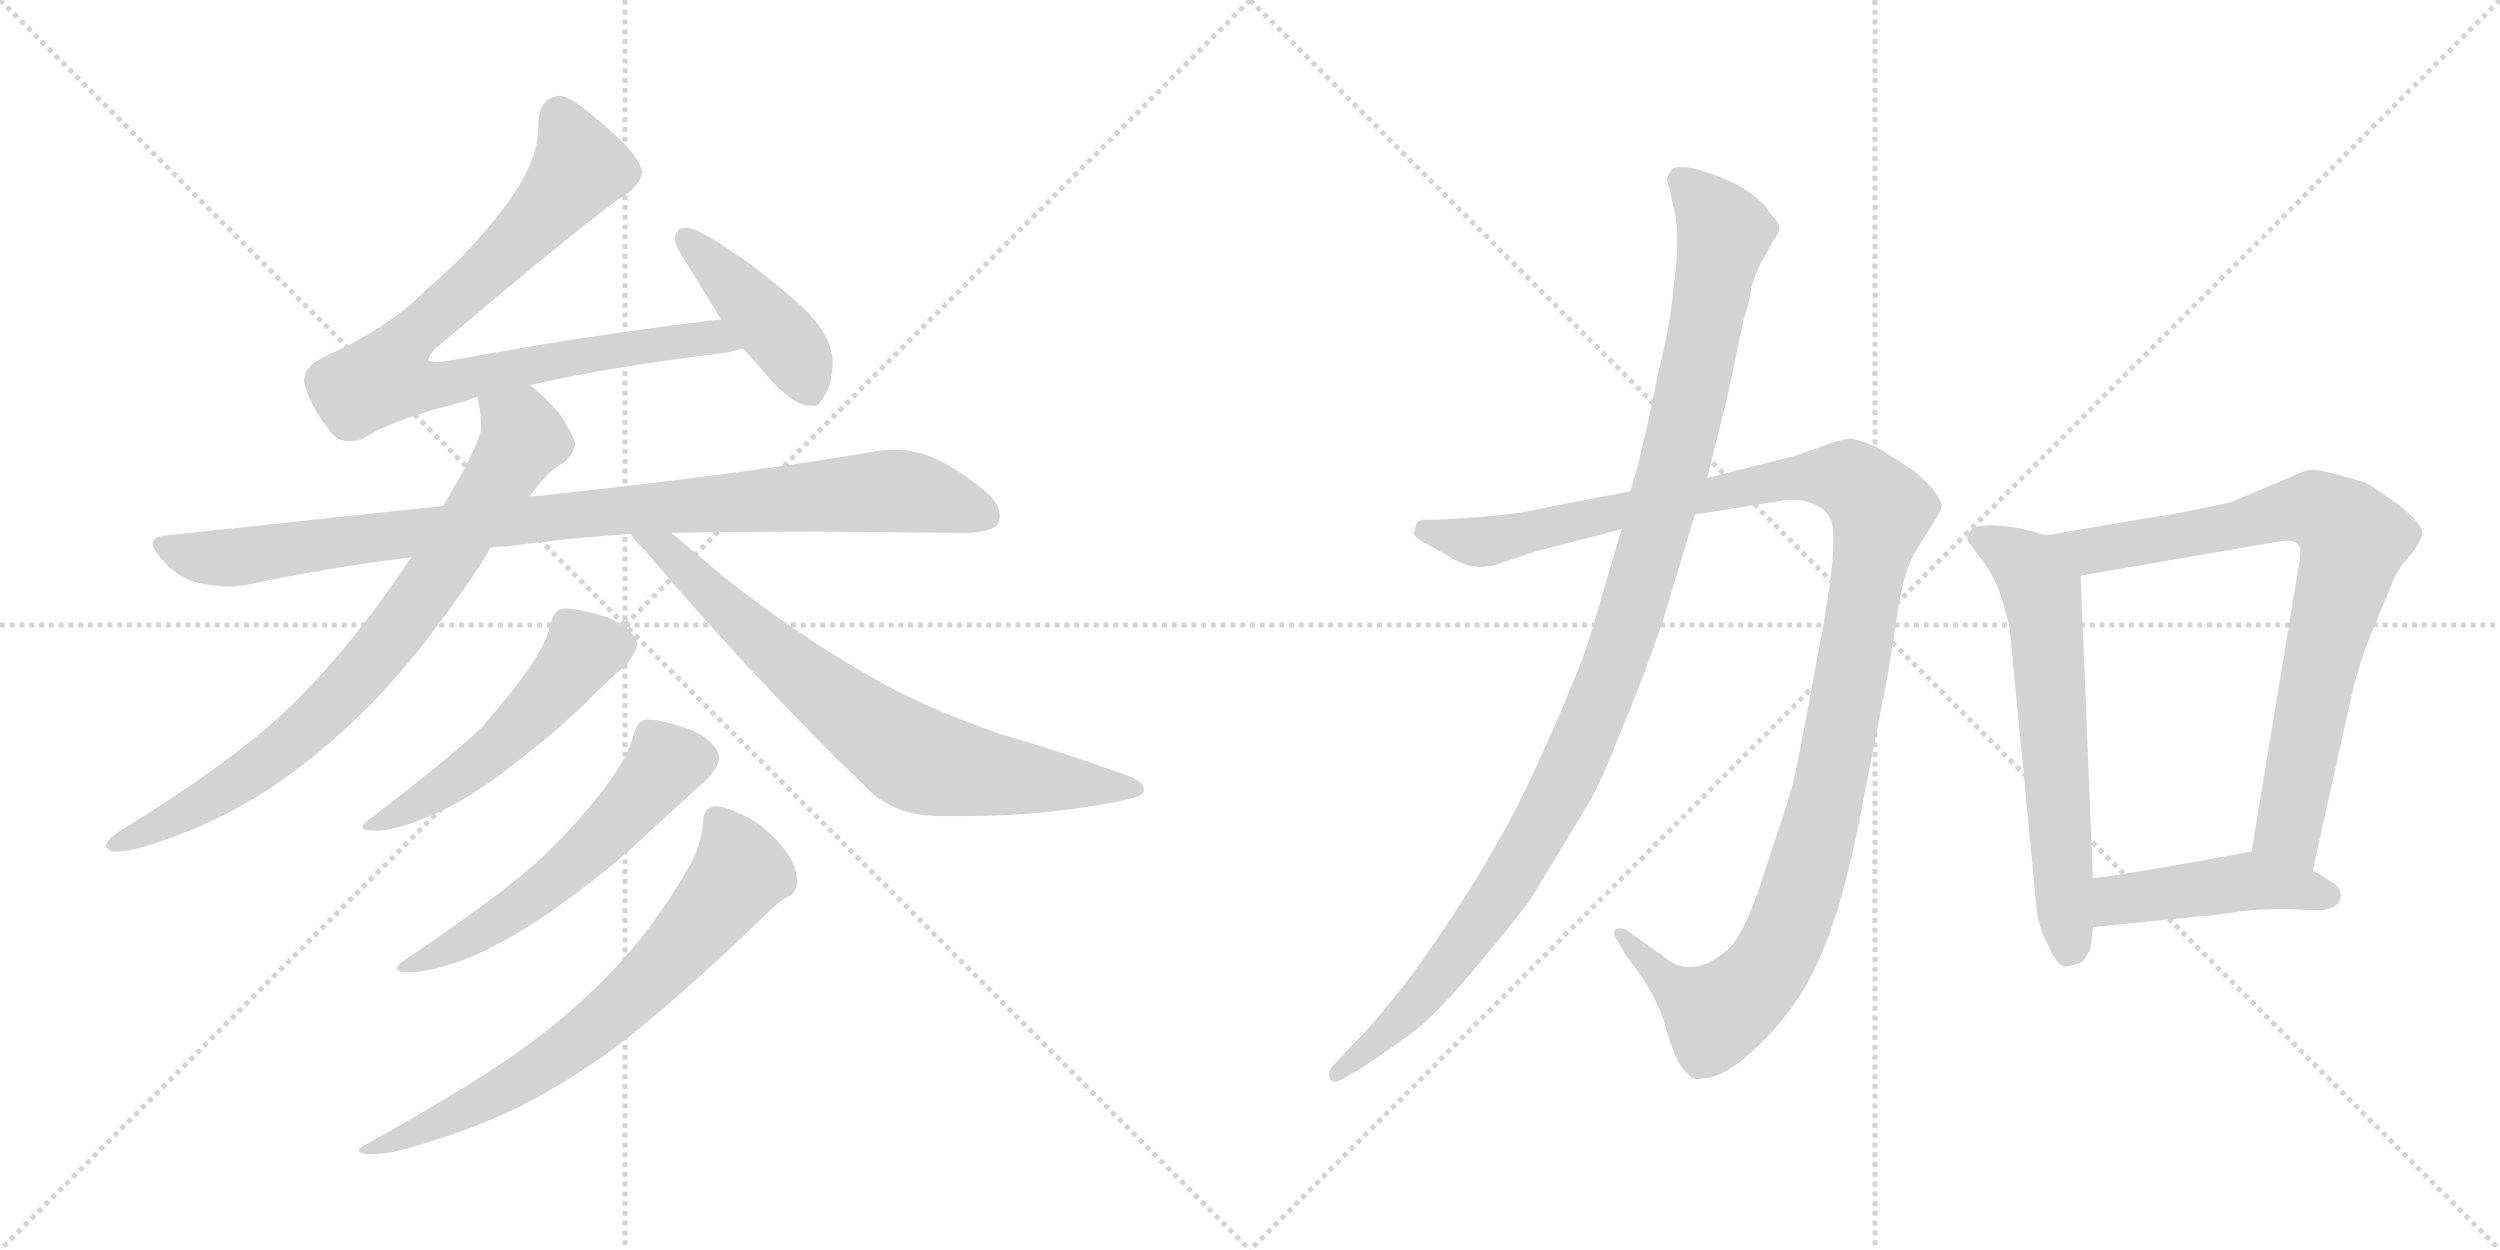 <svg version="1.1" viewBox="0 0 2048 1024" xmlns="http://www.w3.org/2000/svg">
  <g stroke="lightgray" stroke-dasharray="1,1" stroke-width="1" transform="scale(4, 4)">
    <line x1="0" y1="0" x2="256" y2="256"></line>
    <line x1="256" y1="0" x2="0" y2="256"></line>
    <line x1="128" y1="0" x2="128" y2="256"></line>
    <line x1="0" y1="128" x2="256" y2="128"></line>
    <line x1="256" y1="0" x2="512" y2="256"></line>
    <line x1="512" y1="0" x2="256" y2="256"></line>
    <line x1="384" y1="0" x2="384" y2="256"></line>
    <line x1="256" y1="128" x2="512" y2="128"></line>
  </g>
<g transform="scale(1, -1) translate(0, -850)">
   <style type="text/css">
    @keyframes keyframes0 {
      from {
       stroke: black;
       stroke-dashoffset: 831;
       stroke-width: 128;
       }
       73% {
       animation-timing-function: step-end;
       stroke: black;
       stroke-dashoffset: 0;
       stroke-width: 128;
       }
       to {
       stroke: black;
       stroke-width: 1024;
       }
       }
       #make-me-a-hanzi-animation-0 {
         animation: keyframes0 0.926s both;
         animation-delay: 0s;
         animation-timing-function: linear;
       }
    @keyframes keyframes1 {
      from {
       stroke: black;
       stroke-dashoffset: 427;
       stroke-width: 128;
       }
       58% {
       animation-timing-function: step-end;
       stroke: black;
       stroke-dashoffset: 0;
       stroke-width: 128;
       }
       to {
       stroke: black;
       stroke-width: 1024;
       }
       }
       #make-me-a-hanzi-animation-1 {
         animation: keyframes1 0.597s both;
         animation-delay: 0.926s;
         animation-timing-function: linear;
       }
    @keyframes keyframes2 {
      from {
       stroke: black;
       stroke-dashoffset: 937;
       stroke-width: 128;
       }
       75% {
       animation-timing-function: step-end;
       stroke: black;
       stroke-dashoffset: 0;
       stroke-width: 128;
       }
       to {
       stroke: black;
       stroke-width: 1024;
       }
       }
       #make-me-a-hanzi-animation-2 {
         animation: keyframes2 1.013s both;
         animation-delay: 1.524s;
         animation-timing-function: linear;
       }
    @keyframes keyframes3 {
      from {
       stroke: black;
       stroke-dashoffset: 781;
       stroke-width: 128;
       }
       72% {
       animation-timing-function: step-end;
       stroke: black;
       stroke-dashoffset: 0;
       stroke-width: 128;
       }
       to {
       stroke: black;
       stroke-width: 1024;
       }
       }
       #make-me-a-hanzi-animation-3 {
         animation: keyframes3 0.886s both;
         animation-delay: 2.536s;
         animation-timing-function: linear;
       }
    @keyframes keyframes4 {
      from {
       stroke: black;
       stroke-dashoffset: 733;
       stroke-width: 128;
       }
       70% {
       animation-timing-function: step-end;
       stroke: black;
       stroke-dashoffset: 0;
       stroke-width: 128;
       }
       to {
       stroke: black;
       stroke-width: 1024;
       }
       }
       #make-me-a-hanzi-animation-4 {
         animation: keyframes4 0.847s both;
         animation-delay: 3.422s;
         animation-timing-function: linear;
       }
    @keyframes keyframes5 {
      from {
       stroke: black;
       stroke-dashoffset: 518;
       stroke-width: 128;
       }
       63% {
       animation-timing-function: step-end;
       stroke: black;
       stroke-dashoffset: 0;
       stroke-width: 128;
       }
       to {
       stroke: black;
       stroke-width: 1024;
       }
       }
       #make-me-a-hanzi-animation-5 {
         animation: keyframes5 0.672s both;
         animation-delay: 4.268s;
         animation-timing-function: linear;
       }
    @keyframes keyframes6 {
      from {
       stroke: black;
       stroke-dashoffset: 564;
       stroke-width: 128;
       }
       65% {
       animation-timing-function: step-end;
       stroke: black;
       stroke-dashoffset: 0;
       stroke-width: 128;
       }
       to {
       stroke: black;
       stroke-width: 1024;
       }
       }
       #make-me-a-hanzi-animation-6 {
         animation: keyframes6 0.709s both;
         animation-delay: 4.94s;
         animation-timing-function: linear;
       }
    @keyframes keyframes7 {
      from {
       stroke: black;
       stroke-dashoffset: 692;
       stroke-width: 128;
       }
       69% {
       animation-timing-function: step-end;
       stroke: black;
       stroke-dashoffset: 0;
       stroke-width: 128;
       }
       to {
       stroke: black;
       stroke-width: 1024;
       }
       }
       #make-me-a-hanzi-animation-7 {
         animation: keyframes7 0.813s both;
         animation-delay: 5.649s;
         animation-timing-function: linear;
       }
    @keyframes keyframes8 {
      from {
       stroke: black;
       stroke-dashoffset: 1194;
       stroke-width: 128;
       }
       80% {
       animation-timing-function: step-end;
       stroke: black;
       stroke-dashoffset: 0;
       stroke-width: 128;
       }
       to {
       stroke: black;
       stroke-width: 1024;
       }
       }
       #make-me-a-hanzi-animation-8 {
         animation: keyframes8 1.222s both;
         animation-delay: 6.462s;
         animation-timing-function: linear;
       }
    @keyframes keyframes9 {
      from {
       stroke: black;
       stroke-dashoffset: 1085;
       stroke-width: 128;
       }
       78% {
       animation-timing-function: step-end;
       stroke: black;
       stroke-dashoffset: 0;
       stroke-width: 128;
       }
       to {
       stroke: black;
       stroke-width: 1024;
       }
       }
       #make-me-a-hanzi-animation-9 {
         animation: keyframes9 1.133s both;
         animation-delay: 7.684s;
         animation-timing-function: linear;
       }
    @keyframes keyframes10 {
      from {
       stroke: black;
       stroke-dashoffset: 619;
       stroke-width: 128;
       }
       67% {
       animation-timing-function: step-end;
       stroke: black;
       stroke-dashoffset: 0;
       stroke-width: 128;
       }
       to {
       stroke: black;
       stroke-width: 1024;
       }
       }
       #make-me-a-hanzi-animation-10 {
         animation: keyframes10 0.754s both;
         animation-delay: 8.817s;
         animation-timing-function: linear;
       }
    @keyframes keyframes11 {
      from {
       stroke: black;
       stroke-dashoffset: 787;
       stroke-width: 128;
       }
       72% {
       animation-timing-function: step-end;
       stroke: black;
       stroke-dashoffset: 0;
       stroke-width: 128;
       }
       to {
       stroke: black;
       stroke-width: 1024;
       }
       }
       #make-me-a-hanzi-animation-11 {
         animation: keyframes11 0.89s both;
         animation-delay: 9.57s;
         animation-timing-function: linear;
       }
    @keyframes keyframes12 {
      from {
       stroke: black;
       stroke-dashoffset: 449;
       stroke-width: 128;
       }
       59% {
       animation-timing-function: step-end;
       stroke: black;
       stroke-dashoffset: 0;
       stroke-width: 128;
       }
       to {
       stroke: black;
       stroke-width: 1024;
       }
       }
       #make-me-a-hanzi-animation-12 {
         animation: keyframes12 0.615s both;
         animation-delay: 10.461s;
         animation-timing-function: linear;
       }
</style>
<path d="M 434.0 534.5 Q 499.0 549.5 598.0 561.5 Q 603.0 563.5 609.0 564.5 C 638.0 570.5 621.0 592.5 591.0 588.5 Q 482.0 575.5 368.0 554.5 Q 361.0 553.5 357.0 553.5 Q 353.0 553.5 351.0 554.5 Q 351.0 559.5 358.0 565.5 Q 489.0 676.5 514.0 691.5 Q 526.0 701.5 526.0 709.5 Q 526.0 710.5 525.0 712.5 Q 521.0 727.5 479.0 760.5 Q 466.0 771.5 458.0 771.5 Q 456.0 771.5 454.0 770.5 Q 441.0 767.5 441.0 746.5 Q 441.0 718.5 417.0 685.5 Q 389.0 646.5 349.0 612.5 Q 319.0 581.5 265.0 557.5 Q 249.0 549.5 249.0 537.5 Q 253.0 518.5 272.0 494.5 Q 278.0 488.5 286.0 488.5 Q 291.0 488.5 297.0 490.5 Q 321.0 506.5 382.0 521.5 Q 387.0 524.5 391.0 524.5 L 434.0 534.5 Z" fill="lightgray"></path> 
<path d="M 609.0 564.5 L 629.0 541.5 Q 643.0 524.5 658.0 518.5 Q 663.0 517.5 666.0 517.5 L 669.0 517.5 Q 673.0 520.5 679.0 532.5 Q 682.0 542.5 682.0 552.5 L 682.0 557.5 Q 678.0 580.5 654.0 601.5 Q 622.0 629.5 603.0 641.5 Q 579.0 658.5 567.0 662.5 Q 564.0 663.5 562.0 663.5 Q 557.0 663.5 555.0 660.5 Q 553.0 658.5 553.0 654.5 Q 553.0 651.5 555.0 646.5 L 587.0 594.5 Q 588.0 591.5 591.0 588.5 L 609.0 564.5 Z" fill="lightgray"></path> 
<path d="M 457.0 445.5 Q 444.0 443.5 434.0 443.5 L 363.0 435.5 L 137.0 411.5 Q 125.0 410.5 125.0 404.5 Q 125.0 400.5 132.0 392.5 Q 145.0 376.5 163.0 372.5 Q 176.0 369.5 187.0 369.5 Q 194.0 369.5 200.0 370.5 Q 265.0 384.5 337.0 393.5 L 402.0 401.5 Q 410.0 402.5 417.0 402.5 Q 466.0 409.5 517.0 412.5 L 550.0 413.5 Q 610.0 414.5 671.0 414.5 Q 769.0 413.5 793.0 413.5 Q 814.0 414.5 818.0 421.5 Q 819.0 424.5 819.0 427.5 Q 819.0 437.5 807.0 447.5 Q 779.0 470.5 758.0 477.5 Q 746.0 481.5 732.0 481.5 Q 725.0 481.5 718.0 480.5 Q 622.0 463.5 457.0 445.5 Z" fill="lightgray"></path> 
<path d="M 434.0 443.5 Q 449.0 464.5 461.0 470.5 Q 471.0 478.5 471.0 487.5 Q 468.0 496.5 458.0 511.5 Q 446.0 525.5 434.0 534.5 C 411.0 554.5 386.0 554.5 391.0 524.5 Q 394.0 512.5 394.0 502.5 L 394.0 497.5 Q 390.0 480.5 363.0 435.5 L 337.0 393.5 Q 287.0 318.5 236.0 269.5 Q 190.0 225.5 97.0 168.5 Q 87.0 161.5 87.0 157.5 Q 87.0 154.5 92.0 152.5 L 95.0 152.5 Q 101.0 152.5 111.0 154.5 Q 155.0 166.5 195.0 188.5 Q 246.0 216.5 295.0 264.5 Q 341.0 308.5 393.0 386.5 L 402.0 401.5 L 434.0 443.5 Z" fill="lightgray"></path> 
<path d="M 517.0 412.5 Q 521.0 405.5 528.0 399.5 Q 615.0 296.5 708.0 206.5 Q 731.0 181.5 770.0 181.5 L 794.0 181.5 Q 855.0 181.5 916.0 193.5 Q 937.0 197.5 937.0 201.5 L 937.0 203.5 Q 937.0 209.5 924.0 214.5 Q 875.0 232.5 820.0 248.5 Q 756.0 270.5 710.0 297.5 Q 651.0 331.5 594.0 376.5 L 550.0 413.5 C 527.0 432.5 498.0 435.5 517.0 412.5 Z" fill="lightgray"></path> 
<path d="M 434.0 303.5 Q 418.0 280.5 394.0 253.5 Q 371.0 231.5 305.0 180.5 Q 297.0 175.5 297.0 172.5 Q 297.0 169.5 307.0 169.5 L 310.0 169.5 Q 325.0 170.5 347.0 179.5 Q 374.0 189.5 407.0 213.5 Q 445.0 241.5 475.0 269.5 Q 501.0 295.5 513.0 305.5 Q 522.0 316.5 522.0 323.5 Q 518.0 335.5 497.0 344.5 Q 474.0 351.5 463.0 351.5 L 461.0 351.5 Q 454.0 350.5 451.0 338.5 Q 447.0 322.5 434.0 303.5 Z" fill="lightgray"></path> 
<path d="M 496.0 205.5 Q 476.0 178.5 445.0 148.5 Q 417.0 121.5 333.0 64.5 Q 325.0 59.5 325.0 56.5 Q 325.0 53.5 335.0 53.5 L 338.0 53.5 Q 355.0 54.5 382.0 64.5 Q 414.0 77.5 453.0 104.5 Q 500.0 137.5 534.0 170.5 L 580.0 212.5 Q 589.0 222.5 589.0 229.5 L 589.0 230.5 Q 586.0 243.5 565.0 252.5 Q 542.0 260.5 531.0 260.5 L 529.0 260.5 Q 522.0 259.5 519.0 247.5 Q 514.0 229.5 496.0 205.5 Z" fill="lightgray"></path> 
<path d="M 566.0 142.5 Q 539.0 95.5 509.0 62.5 Q 472.0 22.5 433.0 -5.5 Q 393.0 -35.5 300.0 -87.5 Q 294.0 -90.5 294.0 -92.5 Q 294.0 -94.5 300.0 -95.5 L 305.0 -95.5 Q 315.0 -95.5 331.0 -91.5 Q 368.0 -81.5 404.0 -66.5 Q 451.0 -46.5 502.0 -9.5 Q 549.0 25.5 627.0 100.5 Q 638.0 111.5 644.0 114.5 Q 653.0 118.5 653.0 127.5 Q 653.0 139.5 644.0 152.5 Q 631.0 169.5 616.0 178.5 Q 596.0 189.5 586.0 189.5 Q 576.0 188.5 576.0 176.5 Q 575.0 160.5 566.0 142.5 Z" fill="lightgray"></path> 
<path d="M 1335.5 447.5 L 1262.5 433.5 Q 1248.5 429.5 1212.5 426.5 L 1196.5 425.5 Q 1172.5 423.5 1167.5 424.5 Q 1163.5 424.5 1160.5 421.5 L 1158.5 414.5 Q 1156.5 410.5 1168.5 404.5 L 1186.5 394.5 Q 1207.5 380.5 1228.5 388.5 L 1258.5 398.5 L 1328.5 416.5 L 1388.5 428.5 L 1457.5 439.5 Q 1472.5 442.5 1484.5 437.5 Q 1496.5 432.5 1498.5 426.5 Q 1508.5 413.5 1489.5 315.5 Q 1471.5 216.5 1467.5 203.5 Q 1463.5 189.5 1445.5 135.5 Q 1428.5 81.5 1413.5 70.5 Q 1384.5 46.5 1361.5 67.5 L 1331.5 88.5 Q 1326.5 90.5 1323.5 88.5 Q 1320.5 84.5 1324.5 80.5 L 1332.5 66.5 Q 1357.5 35.5 1364.5 8.5 Q 1372.5 -19.5 1379.5 -26.5 L 1386.5 -33.5 Q 1390.5 -34.5 1394.5 -33.5 Q 1413.5 -33.5 1442.5 -4.5 Q 1472.5 24.5 1489.5 62.5 Q 1509.5 106.5 1524.5 184.5 L 1546.5 297.5 L 1555.5 354.5 Q 1560.5 385.5 1570.5 400.5 L 1585.5 424.5 Q 1590.5 432.5 1590.5 435.5 Q 1591.5 438.5 1582.5 450.5 Q 1568.5 464.5 1564.5 466.5 L 1539.5 482.5 Q 1524.5 489.5 1516.5 490.5 Q 1509.5 490.5 1498.5 486.5 L 1470.5 476.5 L 1398.5 458.5 L 1335.5 447.5 Z" fill="lightgray"></path> 
<path d="M 1365.5 703.5 L 1370.5 682.5 Q 1377.5 657.5 1370.5 611.5 Q 1368.5 583.5 1358.5 545.5 Q 1345.5 478.5 1335.5 447.5 L 1328.5 416.5 L 1302.5 328.5 Q 1296.5 307.5 1270.5 248.5 Q 1244.5 189.5 1226.5 159.5 Q 1209.5 128.5 1180.5 85.5 Q 1151.5 42.5 1136.5 26.5 Q 1126.5 12.5 1108.5 -5.5 L 1091.5 -23.5 Q 1087.5 -28.5 1089.5 -33.5 Q 1091.5 -38.5 1100.5 -33.5 L 1114.5 -25.5 Q 1138.5 -9.5 1157.5 4.5 Q 1176.5 18.5 1211.5 60.5 Q 1246.5 102.5 1254.5 114.5 L 1300.5 190.5 Q 1310.5 206.5 1328.5 252.5 Q 1347.5 297.5 1362.5 342.5 L 1388.5 428.5 L 1398.5 458.5 L 1414.5 522.5 L 1428.5 588.5 Q 1433.5 603.5 1434.5 613.5 Q 1436.5 622.5 1442.5 634.5 L 1452.5 652.5 Q 1456.5 657.5 1457.5 662.5 Q 1458.5 666.5 1450.5 674.5 Q 1435.5 699.5 1385.5 712.5 Q 1370.5 714.5 1369.5 710.5 Q 1367.5 709.5 1365.5 703.5 Z" fill="lightgray"></path> 
<path d="M 1676.5 411.5 L 1657.5 416.5 Q 1655.5 417.5 1637.5 419.5 Q 1619.5 420.5 1615.5 416.5 Q 1611.5 411.5 1611.5 408.5 Q 1612.5 405.5 1623.5 391.5 Q 1634.5 377.5 1640.5 357.5 Q 1646.5 336.5 1646.5 333.5 L 1668.5 104.5 Q 1670.5 88.5 1679.5 72.5 Q 1686.5 56.5 1693.5 58.5 Q 1701.5 59.5 1706.5 62.5 L 1712.5 72.5 L 1714.5 90.5 L 1714.5 130.5 L 1704.5 378.5 C 1703.5 404.5 1703.5 404.5 1676.5 411.5 Z" fill="lightgray"></path> 
<path d="M 1894.5 136.5 L 1928.5 289.5 Q 1935.5 314.5 1941.5 328.5 L 1960.5 374.5 Q 1964.5 384.5 1976.5 397.5 Q 1984.5 409.5 1984.5 412.5 Q 1984.5 421.5 1963.5 437.5 Q 1942.5 452.5 1937.5 454.5 Q 1932.5 456.5 1913.5 461.5 Q 1895.5 466.5 1889.5 464.5 Q 1883.5 462.5 1872.5 457.5 L 1827.5 438.5 L 1793.5 431.5 Q 1768.5 426.5 1764.5 426.5 L 1676.5 411.5 C 1646.5 406.5 1674.5 373.5 1704.5 378.5 L 1867.5 406.5 Q 1884.5 409.5 1884.5 397.5 Q 1884.5 393.5 1883.5 388.5 L 1844.5 152.5 C 1839.5 122.5 1887.5 107.5 1894.5 136.5 Z" fill="lightgray"></path> 
<path d="M 1917.5 116.5 Q 1917.5 122.5 1911.5 126.5 Q 1896.5 136.5 1894.5 136.5 C 1867.5 149.5 1857.5 154.5 1844.5 152.5 L 1806.5 145.5 Q 1756.5 136.5 1735.5 133.5 L 1714.5 130.5 C 1684.5 126.5 1684.5 87.5 1714.5 90.5 L 1803.5 99.5 Q 1809.5 99.5 1836.5 103.5 Q 1864.5 106.5 1890.5 104.5 Q 1917.5 102.5 1917.5 116.5 Z" fill="lightgray"></path> 
      <clipPath id="make-me-a-hanzi-clip-0">
      <path d="M 434.0 534.5 Q 499.0 549.5 598.0 561.5 Q 603.0 563.5 609.0 564.5 C 638.0 570.5 621.0 592.5 591.0 588.5 Q 482.0 575.5 368.0 554.5 Q 361.0 553.5 357.0 553.5 Q 353.0 553.5 351.0 554.5 Q 351.0 559.5 358.0 565.5 Q 489.0 676.5 514.0 691.5 Q 526.0 701.5 526.0 709.5 Q 526.0 710.5 525.0 712.5 Q 521.0 727.5 479.0 760.5 Q 466.0 771.5 458.0 771.5 Q 456.0 771.5 454.0 770.5 Q 441.0 767.5 441.0 746.5 Q 441.0 718.5 417.0 685.5 Q 389.0 646.5 349.0 612.5 Q 319.0 581.5 265.0 557.5 Q 249.0 549.5 249.0 537.5 Q 253.0 518.5 272.0 494.5 Q 278.0 488.5 286.0 488.5 Q 291.0 488.5 297.0 490.5 Q 321.0 506.5 382.0 521.5 Q 387.0 524.5 391.0 524.5 L 434.0 534.5 Z" fill="lightgray"></path>
      </clipPath>
      <path clip-path="url(#make-me-a-hanzi-clip-0)" d="M 459.0 758.5 L 475.0 714.5 L 470.0 705.5 L 407.0 634.5 L 337.0 574.5 L 316.0 541.5 L 348.0 532.5 L 527.0 567.5 L 585.0 573.5 L 602.0 568.5 " fill="none" id="make-me-a-hanzi-animation-0" stroke-dasharray="703 1406" stroke-linecap="round"></path>

      <clipPath id="make-me-a-hanzi-clip-1">
      <path d="M 609.0 564.5 L 629.0 541.5 Q 643.0 524.5 658.0 518.5 Q 663.0 517.5 666.0 517.5 L 669.0 517.5 Q 673.0 520.5 679.0 532.5 Q 682.0 542.5 682.0 552.5 L 682.0 557.5 Q 678.0 580.5 654.0 601.5 Q 622.0 629.5 603.0 641.5 Q 579.0 658.5 567.0 662.5 Q 564.0 663.5 562.0 663.5 Q 557.0 663.5 555.0 660.5 Q 553.0 658.5 553.0 654.5 Q 553.0 651.5 555.0 646.5 L 587.0 594.5 Q 588.0 591.5 591.0 588.5 L 609.0 564.5 Z" fill="lightgray"></path>
      </clipPath>
      <path clip-path="url(#make-me-a-hanzi-clip-1)" d="M 562.0 655.5 L 639.0 575.5 L 668.0 523.5 " fill="none" id="make-me-a-hanzi-animation-1" stroke-dasharray="299 598" stroke-linecap="round"></path>

      <clipPath id="make-me-a-hanzi-clip-2">
      <path d="M 457.0 445.5 Q 444.0 443.5 434.0 443.5 L 363.0 435.5 L 137.0 411.5 Q 125.0 410.5 125.0 404.5 Q 125.0 400.5 132.0 392.5 Q 145.0 376.5 163.0 372.5 Q 176.0 369.5 187.0 369.5 Q 194.0 369.5 200.0 370.5 Q 265.0 384.5 337.0 393.5 L 402.0 401.5 Q 410.0 402.5 417.0 402.5 Q 466.0 409.5 517.0 412.5 L 550.0 413.5 Q 610.0 414.5 671.0 414.5 Q 769.0 413.5 793.0 413.5 Q 814.0 414.5 818.0 421.5 Q 819.0 424.5 819.0 427.5 Q 819.0 437.5 807.0 447.5 Q 779.0 470.5 758.0 477.5 Q 746.0 481.5 732.0 481.5 Q 725.0 481.5 718.0 480.5 Q 622.0 463.5 457.0 445.5 Z" fill="lightgray"></path>
      </clipPath>
      <path clip-path="url(#make-me-a-hanzi-clip-2)" d="M 135.0 402.5 L 183.0 392.5 L 506.0 432.5 L 718.0 447.5 L 751.0 445.5 L 809.0 426.5 " fill="none" id="make-me-a-hanzi-animation-2" stroke-dasharray="809 1618" stroke-linecap="round"></path>

      <clipPath id="make-me-a-hanzi-clip-3">
      <path d="M 434.0 443.5 Q 449.0 464.5 461.0 470.5 Q 471.0 478.5 471.0 487.5 Q 468.0 496.5 458.0 511.5 Q 446.0 525.5 434.0 534.5 C 411.0 554.5 386.0 554.5 391.0 524.5 Q 394.0 512.5 394.0 502.5 L 394.0 497.5 Q 390.0 480.5 363.0 435.5 L 337.0 393.5 Q 287.0 318.5 236.0 269.5 Q 190.0 225.5 97.0 168.5 Q 87.0 161.5 87.0 157.5 Q 87.0 154.5 92.0 152.5 L 95.0 152.5 Q 101.0 152.5 111.0 154.5 Q 155.0 166.5 195.0 188.5 Q 246.0 216.5 295.0 264.5 Q 341.0 308.5 393.0 386.5 L 402.0 401.5 L 434.0 443.5 Z" fill="lightgray"></path>
      </clipPath>
      <path clip-path="url(#make-me-a-hanzi-clip-3)" d="M 400.0 520.5 L 426.0 500.5 L 429.0 491.5 L 358.0 377.5 L 300.0 303.5 L 251.0 252.5 L 202.0 215.5 L 155.0 185.5 L 94.0 159.5 " fill="none" id="make-me-a-hanzi-animation-3" stroke-dasharray="653 1306" stroke-linecap="round"></path>

      <clipPath id="make-me-a-hanzi-clip-4">
      <path d="M 517.0 412.5 Q 521.0 405.5 528.0 399.5 Q 615.0 296.5 708.0 206.5 Q 731.0 181.5 770.0 181.5 L 794.0 181.5 Q 855.0 181.5 916.0 193.5 Q 937.0 197.5 937.0 201.5 L 937.0 203.5 Q 937.0 209.5 924.0 214.5 Q 875.0 232.5 820.0 248.5 Q 756.0 270.5 710.0 297.5 Q 651.0 331.5 594.0 376.5 L 550.0 413.5 C 527.0 432.5 498.0 435.5 517.0 412.5 Z" fill="lightgray"></path>
      </clipPath>
      <path clip-path="url(#make-me-a-hanzi-clip-4)" d="M 523.0 411.5 L 547.0 399.5 L 622.0 326.5 L 746.0 230.5 L 801.0 217.5 L 932.0 202.5 " fill="none" id="make-me-a-hanzi-animation-4" stroke-dasharray="605 1210" stroke-linecap="round"></path>

      <clipPath id="make-me-a-hanzi-clip-5">
      <path d="M 434.0 303.5 Q 418.0 280.5 394.0 253.5 Q 371.0 231.5 305.0 180.5 Q 297.0 175.5 297.0 172.5 Q 297.0 169.5 307.0 169.5 L 310.0 169.5 Q 325.0 170.5 347.0 179.5 Q 374.0 189.5 407.0 213.5 Q 445.0 241.5 475.0 269.5 Q 501.0 295.5 513.0 305.5 Q 522.0 316.5 522.0 323.5 Q 518.0 335.5 497.0 344.5 Q 474.0 351.5 463.0 351.5 L 461.0 351.5 Q 454.0 350.5 451.0 338.5 Q 447.0 322.5 434.0 303.5 Z" fill="lightgray"></path>
      </clipPath>
      <path clip-path="url(#make-me-a-hanzi-clip-5)" d="M 511.0 322.5 L 478.0 316.5 L 402.0 233.5 L 347.0 194.5 L 303.0 174.5 " fill="none" id="make-me-a-hanzi-animation-5" stroke-dasharray="390 780" stroke-linecap="round"></path>

      <clipPath id="make-me-a-hanzi-clip-6">
      <path d="M 496.0 205.5 Q 476.0 178.5 445.0 148.5 Q 417.0 121.5 333.0 64.5 Q 325.0 59.5 325.0 56.5 Q 325.0 53.5 335.0 53.5 L 338.0 53.5 Q 355.0 54.5 382.0 64.5 Q 414.0 77.5 453.0 104.5 Q 500.0 137.5 534.0 170.5 L 580.0 212.5 Q 589.0 222.5 589.0 229.5 L 589.0 230.5 Q 586.0 243.5 565.0 252.5 Q 542.0 260.5 531.0 260.5 L 529.0 260.5 Q 522.0 259.5 519.0 247.5 Q 514.0 229.5 496.0 205.5 Z" fill="lightgray"></path>
      </clipPath>
      <path clip-path="url(#make-me-a-hanzi-clip-6)" d="M 578.0 230.5 L 545.0 224.5 L 483.0 154.5 L 447.0 123.5 L 392.0 85.5 L 331.0 58.5 " fill="none" id="make-me-a-hanzi-animation-6" stroke-dasharray="436 872" stroke-linecap="round"></path>

      <clipPath id="make-me-a-hanzi-clip-7">
      <path d="M 566.0 142.5 Q 539.0 95.5 509.0 62.5 Q 472.0 22.5 433.0 -5.5 Q 393.0 -35.5 300.0 -87.5 Q 294.0 -90.5 294.0 -92.5 Q 294.0 -94.5 300.0 -95.5 L 305.0 -95.5 Q 315.0 -95.5 331.0 -91.5 Q 368.0 -81.5 404.0 -66.5 Q 451.0 -46.5 502.0 -9.5 Q 549.0 25.5 627.0 100.5 Q 638.0 111.5 644.0 114.5 Q 653.0 118.5 653.0 127.5 Q 653.0 139.5 644.0 152.5 Q 631.0 169.5 616.0 178.5 Q 596.0 189.5 586.0 189.5 Q 576.0 188.5 576.0 176.5 Q 575.0 160.5 566.0 142.5 Z" fill="lightgray"></path>
      </clipPath>
      <path clip-path="url(#make-me-a-hanzi-clip-7)" d="M 587.0 178.5 L 598.0 163.5 L 604.0 132.5 L 519.0 35.5 L 414.0 -42.5 L 322.0 -86.5 L 298.0 -91.5 " fill="none" id="make-me-a-hanzi-animation-7" stroke-dasharray="564 1128" stroke-linecap="round"></path>

      <clipPath id="make-me-a-hanzi-clip-8">
      <path d="M 1335.5 447.5 L 1262.5 433.5 Q 1248.5 429.5 1212.5 426.5 L 1196.5 425.5 Q 1172.5 423.5 1167.5 424.5 Q 1163.5 424.5 1160.5 421.5 L 1158.5 414.5 Q 1156.5 410.5 1168.5 404.5 L 1186.5 394.5 Q 1207.5 380.5 1228.5 388.5 L 1258.5 398.5 L 1328.5 416.5 L 1388.5 428.5 L 1457.5 439.5 Q 1472.5 442.5 1484.5 437.5 Q 1496.5 432.5 1498.5 426.5 Q 1508.5 413.5 1489.5 315.5 Q 1471.5 216.5 1467.5 203.5 Q 1463.5 189.5 1445.5 135.5 Q 1428.5 81.5 1413.5 70.5 Q 1384.5 46.5 1361.5 67.5 L 1331.5 88.5 Q 1326.5 90.5 1323.5 88.5 Q 1320.5 84.5 1324.5 80.5 L 1332.5 66.5 Q 1357.5 35.5 1364.5 8.5 Q 1372.5 -19.5 1379.5 -26.5 L 1386.5 -33.5 Q 1390.5 -34.5 1394.5 -33.5 Q 1413.5 -33.5 1442.5 -4.5 Q 1472.5 24.5 1489.5 62.5 Q 1509.5 106.5 1524.5 184.5 L 1546.5 297.5 L 1555.5 354.5 Q 1560.5 385.5 1570.5 400.5 L 1585.5 424.5 Q 1590.5 432.5 1590.5 435.5 Q 1591.5 438.5 1582.5 450.5 Q 1568.5 464.5 1564.5 466.5 L 1539.5 482.5 Q 1524.5 489.5 1516.5 490.5 Q 1509.5 490.5 1498.5 486.5 L 1470.5 476.5 L 1398.5 458.5 L 1335.5 447.5 Z" fill="lightgray"></path>
      </clipPath>
      <path clip-path="url(#make-me-a-hanzi-clip-8)" d="M 1167.5 415.5 L 1210.5 405.5 L 1484.5 459.5 L 1514.5 457.5 L 1541.5 431.5 L 1493.5 180.5 L 1470.5 103.5 L 1450.5 60.5 L 1407.5 19.5 L 1366.5 44.5 L 1327.5 84.5 " fill="none" id="make-me-a-hanzi-animation-8" stroke-dasharray="1066 2132" stroke-linecap="round"></path>

      <clipPath id="make-me-a-hanzi-clip-9">
      <path d="M 1365.5 703.5 L 1370.5 682.5 Q 1377.5 657.5 1370.5 611.5 Q 1368.5 583.5 1358.5 545.5 Q 1345.5 478.5 1335.5 447.5 L 1328.5 416.5 L 1302.5 328.5 Q 1296.5 307.5 1270.5 248.5 Q 1244.5 189.5 1226.5 159.5 Q 1209.5 128.5 1180.5 85.5 Q 1151.5 42.5 1136.5 26.5 Q 1126.5 12.5 1108.5 -5.5 L 1091.5 -23.5 Q 1087.5 -28.5 1089.5 -33.5 Q 1091.5 -38.5 1100.5 -33.5 L 1114.5 -25.5 Q 1138.5 -9.5 1157.5 4.5 Q 1176.5 18.5 1211.5 60.5 Q 1246.5 102.5 1254.5 114.5 L 1300.5 190.5 Q 1310.5 206.5 1328.5 252.5 Q 1347.5 297.5 1362.5 342.5 L 1388.5 428.5 L 1398.5 458.5 L 1414.5 522.5 L 1428.5 588.5 Q 1433.5 603.5 1434.5 613.5 Q 1436.5 622.5 1442.5 634.5 L 1452.5 652.5 Q 1456.5 657.5 1457.5 662.5 Q 1458.5 666.5 1450.5 674.5 Q 1435.5 699.5 1385.5 712.5 Q 1370.5 714.5 1369.5 710.5 Q 1367.5 709.5 1365.5 703.5 Z" fill="lightgray"></path>
      </clipPath>
      <path clip-path="url(#make-me-a-hanzi-clip-9)" d="M 1377.5 701.5 L 1401.5 677.5 L 1411.5 657.5 L 1369.5 459.5 L 1317.5 293.5 L 1295.5 237.5 L 1233.5 124.5 L 1168.5 37.5 L 1095.5 -29.5 " fill="none" id="make-me-a-hanzi-animation-9" stroke-dasharray="957 1914" stroke-linecap="round"></path>

      <clipPath id="make-me-a-hanzi-clip-10">
      <path d="M 1676.5 411.5 L 1657.5 416.5 Q 1655.5 417.5 1637.5 419.5 Q 1619.5 420.5 1615.5 416.5 Q 1611.5 411.5 1611.5 408.5 Q 1612.5 405.5 1623.5 391.5 Q 1634.5 377.5 1640.5 357.5 Q 1646.5 336.5 1646.5 333.5 L 1668.5 104.5 Q 1670.5 88.5 1679.5 72.5 Q 1686.5 56.5 1693.5 58.5 Q 1701.5 59.5 1706.5 62.5 L 1712.5 72.5 L 1714.5 90.5 L 1714.5 130.5 L 1704.5 378.5 C 1703.5 404.5 1703.5 404.5 1676.5 411.5 Z" fill="lightgray"></path>
      </clipPath>
      <path clip-path="url(#make-me-a-hanzi-clip-10)" d="M 1619.5 409.5 L 1660.5 385.5 L 1672.5 365.5 L 1695.5 74.5 " fill="none" id="make-me-a-hanzi-animation-10" stroke-dasharray="491 982" stroke-linecap="round"></path>

      <clipPath id="make-me-a-hanzi-clip-11">
      <path d="M 1894.5 136.5 L 1928.5 289.5 Q 1935.5 314.5 1941.5 328.5 L 1960.5 374.5 Q 1964.5 384.5 1976.5 397.5 Q 1984.5 409.5 1984.5 412.5 Q 1984.5 421.5 1963.5 437.5 Q 1942.5 452.5 1937.5 454.5 Q 1932.5 456.5 1913.5 461.5 Q 1895.5 466.5 1889.5 464.5 Q 1883.5 462.5 1872.5 457.5 L 1827.5 438.5 L 1793.5 431.5 Q 1768.5 426.5 1764.5 426.5 L 1676.5 411.5 C 1646.5 406.5 1674.5 373.5 1704.5 378.5 L 1867.5 406.5 Q 1884.5 409.5 1884.5 397.5 Q 1884.5 393.5 1883.5 388.5 L 1844.5 152.5 C 1839.5 122.5 1887.5 107.5 1894.5 136.5 Z" fill="lightgray"></path>
      </clipPath>
      <path clip-path="url(#make-me-a-hanzi-clip-11)" d="M 1684.5 408.5 L 1723.5 399.5 L 1895.5 433.5 L 1928.5 408.5 L 1898.5 297.5 L 1874.5 171.5 L 1890.5 145.5 " fill="none" id="make-me-a-hanzi-animation-11" stroke-dasharray="659 1318" stroke-linecap="round"></path>

      <clipPath id="make-me-a-hanzi-clip-12">
      <path d="M 1917.5 116.5 Q 1917.5 122.5 1911.5 126.5 Q 1896.5 136.5 1894.5 136.5 C 1867.5 149.5 1857.5 154.5 1844.5 152.5 L 1806.5 145.5 Q 1756.5 136.5 1735.5 133.5 L 1714.5 130.5 C 1684.5 126.5 1684.5 87.5 1714.5 90.5 L 1803.5 99.5 Q 1809.5 99.5 1836.5 103.5 Q 1864.5 106.5 1890.5 104.5 Q 1917.5 102.5 1917.5 116.5 Z" fill="lightgray"></path>
      </clipPath>
      <path clip-path="url(#make-me-a-hanzi-clip-12)" d="M 1721.5 97.5 L 1735.5 112.5 L 1829.5 126.5 L 1906.5 116.5 " fill="none" id="make-me-a-hanzi-animation-12" stroke-dasharray="321 642" stroke-linecap="round"></path>

</g>
</svg>
